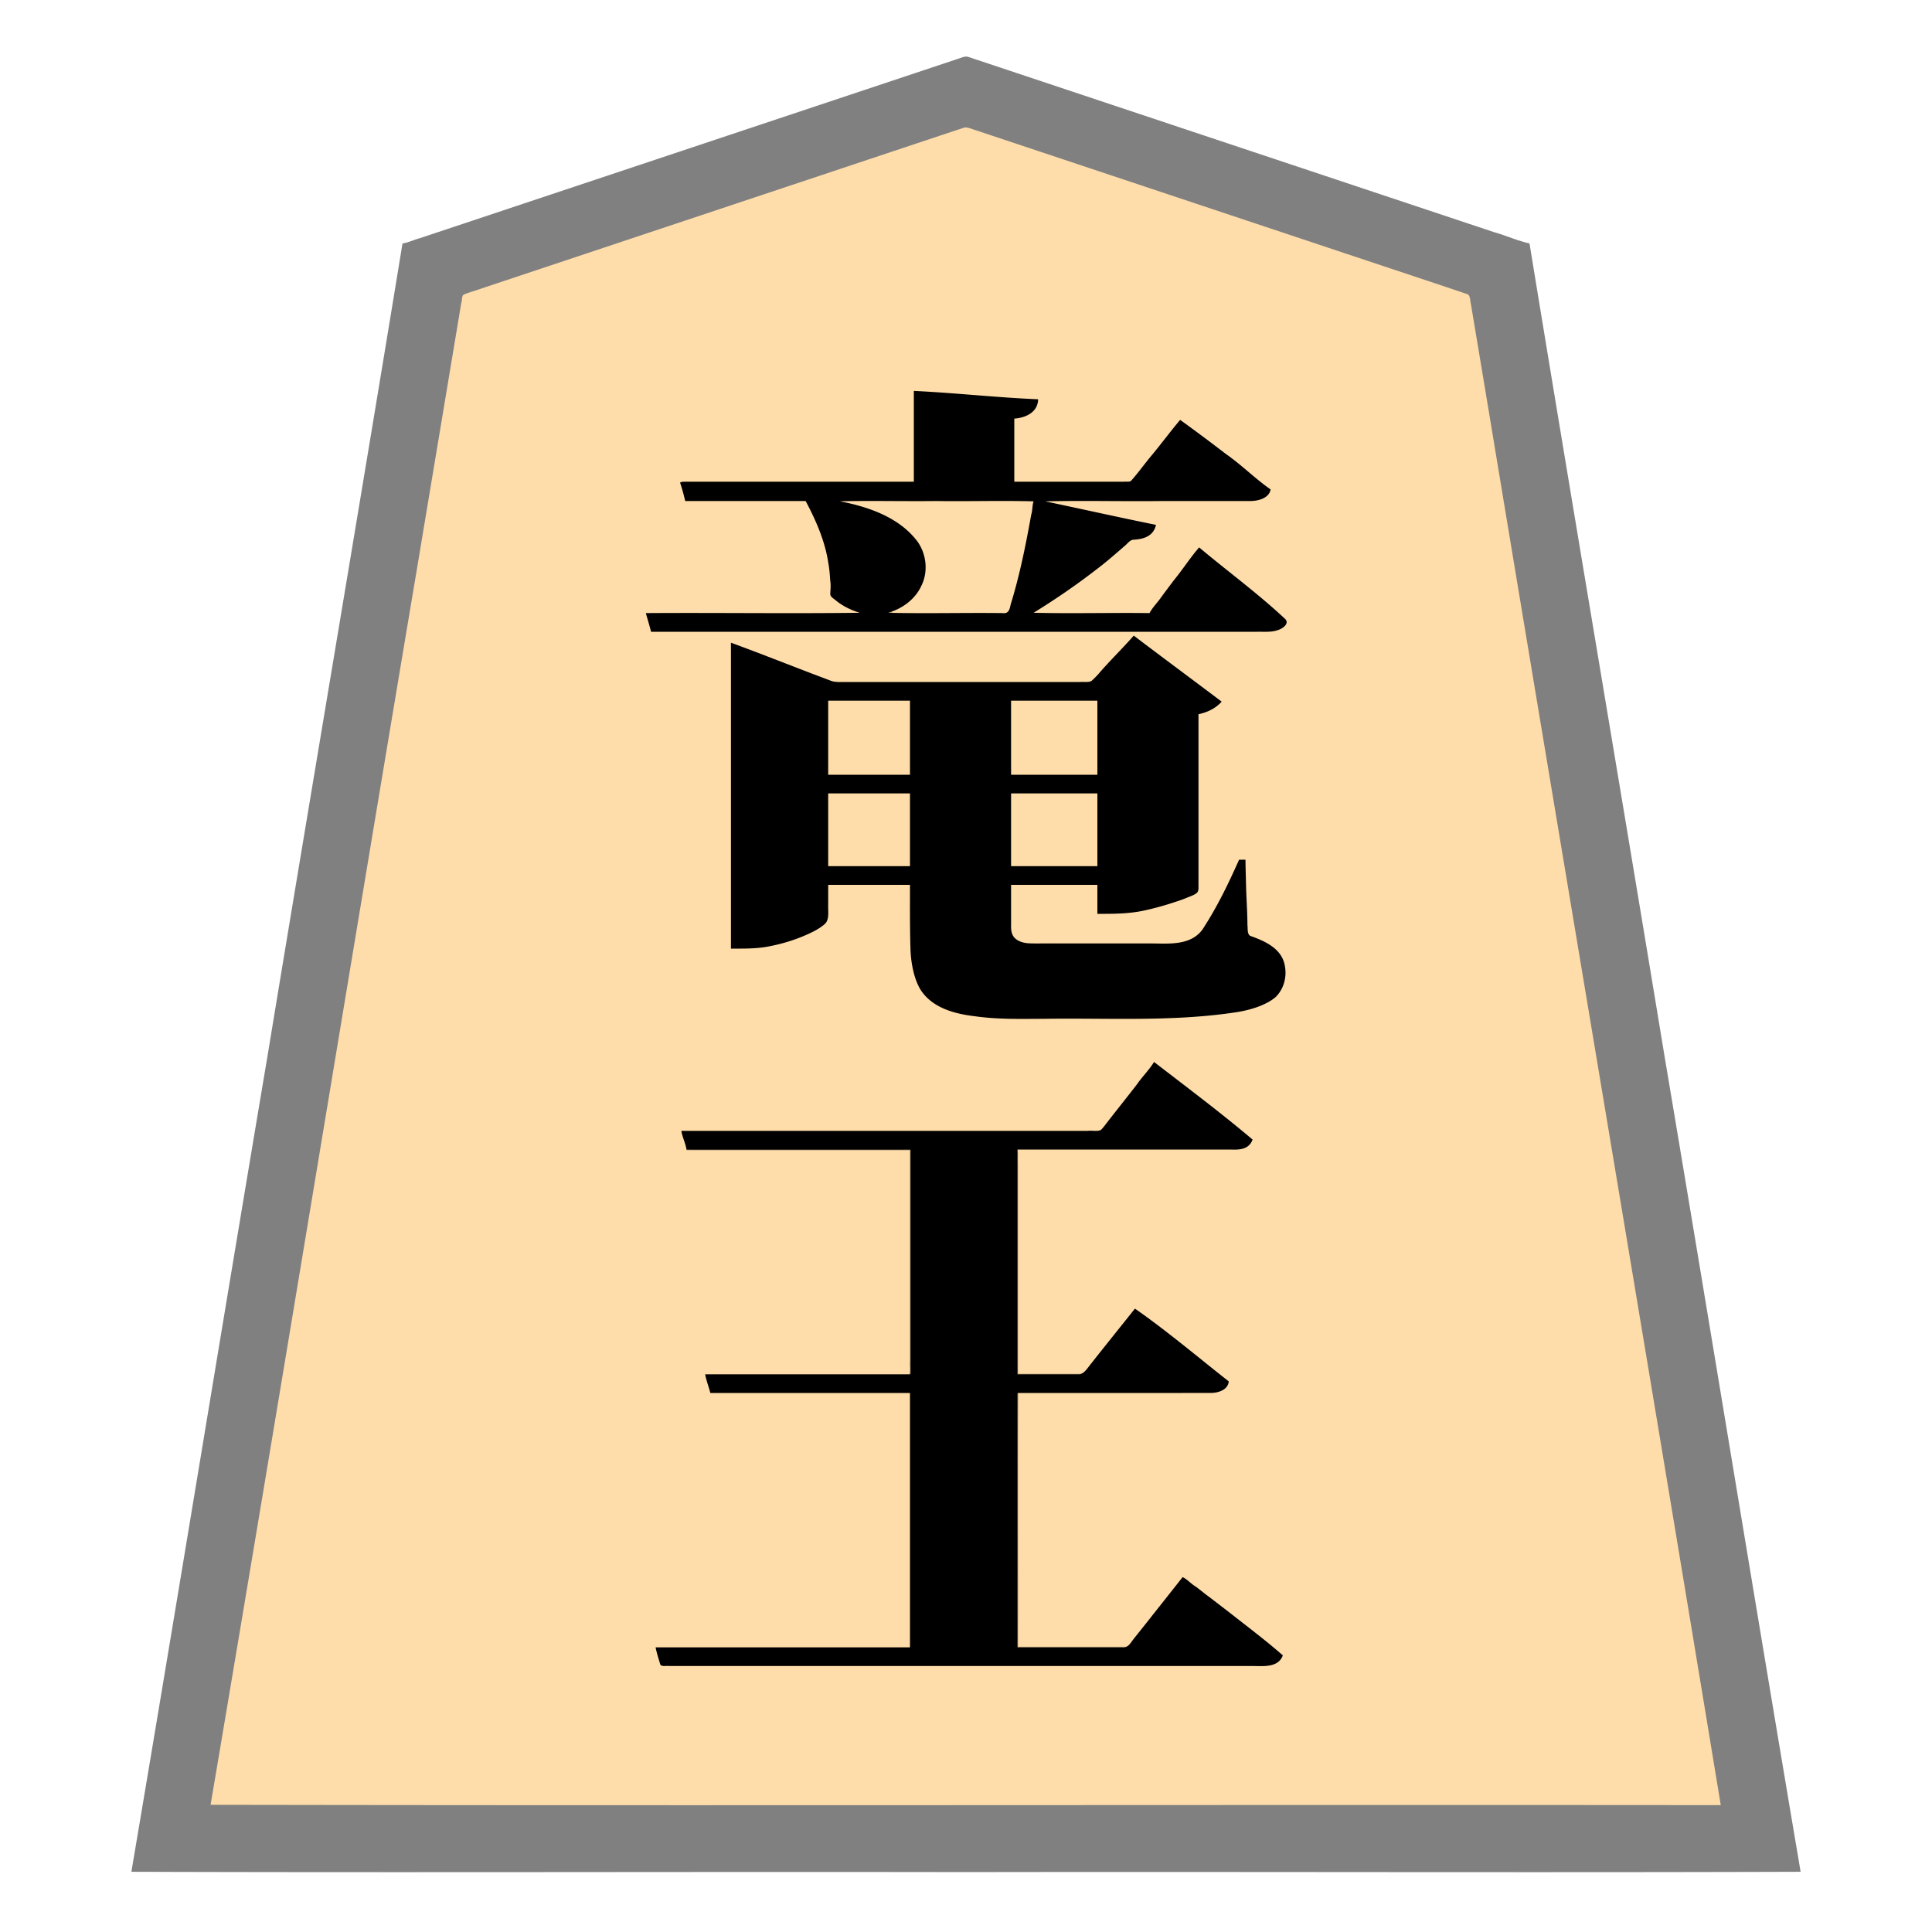 <svg xmlns="http://www.w3.org/2000/svg" width="3000" height="3000"><path d="M326 2802.5v1.5h2347c-.373-12.822-4.058-25.348-5.508-38.051-117.27-703.542-234.496-1407.1-351.766-2110.637-7.344-43.997-14.655-88.002-22-132-3.6-21.02-6.91-42.124-10.625-63.12-1.141-5.243-8.647-5.77-12.81-7.59-158.488-52.846-316.994-105.666-475.472-158.502-59.502-19.835-119.024-39.669-178.52-59.495-26.013-8.653-52-17.351-78-26-12.476-3.645-24.567-8.834-37.16-12.04-6.368-.025-12.224 3.635-18.313 4.993-92.992 31.026-186.022 61.963-279 93A1893485 1893485 0 0 0 785.82 433.9c-17.522 5.819-35.005 11.685-52.52 17.495-3.82 1.309-7.668 2.508-11.462 3.872-7.078 2.018-5.509 14.447-7.54 19.93a1026382 1026382 0 0 1-55.17 330.994C547.67 1471.398 438 2137.571 326 2802.5M1012 980h937.8c10.256-.212 22.653.893 31.774-2.058 6.978-1.588 19.15-8.726 12.872-15.878-20.775-20.364-44.089-38.044-66.311-56.755-11.047-9.36-22.675-18.037-33.815-27.263-10.673-7.166-20.615-18.093-33.32-26.046-23.131 34.497-52.023 66.357-75 101h-182v-2c32.398-21.292 65.622-42.373 96.074-66.65 15.715-11.91 30.673-24.742 45.46-37.744 4.16-2.6 7.372-8.793 11.797-9.284 12.866-1.354 31.484-2.64 35.669-21.322-57.07-11.395-113.862-25.089-171-36v-3h271.2c14.997-.002 30.003.002 44.998-.001 11.398.329 27.036-1.926 33.802-15.499-45.88-36.31-91.036-74.652-139.5-107.5-14.642 18.1-28.823 36.599-43.586 54.61-5.511 6.738-10.812 13.66-16.323 20.397-4.888 5.883-9.393 12.093-14.435 17.839-2.797 2.7-6.968 2.04-10.653 2.154H1574V649c14.983-.307 35.607-8.912 37-28-63.742-2.96-127.295-9.431-191-13v141h-362c.898 9.604 5.945 18.415 7 28h187c16.05 30.177 30.327 62.61 35.296 96.905 1.615 8.966 2.328 18.08 3 27.16 1.136 6.992.275 13.98.068 20.96.11 4.219 6.138 6.877 9.3 9.975 10.86 7.895 22.964 15.328 36.336 18v3h-331c1.032 9.249 5.44 17.852 7 27m7 1579.25c2.462 5.107 2.804 11.16 4.79 16.491 1.236 3.4 1.747 9.81 5.741 9.917 13.9.971 27.932-.173 41.848.342h866.581c11.78-.416 23.795.893 35.435-1.428 4.58-.829 8.336-3.881 12.24-5.935 1.713-3.148 6.15-6.564 1.686-10.45-48.914-40.339-99.578-79.444-150.321-117.187-15.459 17.922-29.32 37.428-44.488 55.65-10.96 14.018-22.194 27.852-33.158 41.858-2.07 2.559-4.36 5.761-6.614 7.78-2.39 2.194-6.95 1.55-10.488 1.712H1580v-396h296.4c10.838.212 26.707-2.394 30.6-16-47.27-37.347-94.756-77.093-144-112-23.197 27.443-44.887 56.423-67.637 84.29-5.462 6.385-10.392 16.882-20.91 15.71H1580v-307.2c-.574-13.814.908-30.223-1-42.8h297.6c12.608-.006 25.228.008 37.835-.004 8.787.406 20.176-.47 26.62-9.98 2.979-3.802-.341-7.209-3.705-9.504-46.81-39.27-96.45-75.013-143.85-113.512-19.086 22.11-35.77 46.228-54.453 68.68-7.616 10.207-15.67 20.099-23.49 30.145-1.849 2.45-3.741 4.863-6.303 6.592-216.546 2.421-433.722-1.228-650.254 1.083 2.23 3.464 2.736 9.207 4.502 13.711 1.098 4.465 3.267 9.541 3.498 13.789h347v350c-105.929.76-212.151-.926-318 .5 3.171 8.592 5.004 17.818 8 26.5h310v397h-395zM1136 1472c18.44-.11 37.066.305 55.275-3.133 25.195-4.458 49.76-12.842 72.595-24.316 5.301-2.877 11.355-6.77 15.486-10.458 8.121-6.604 5.045-20.378 5.644-29.401V1373h129c.01 32.665-.255 65.343.737 97.994.455 21.41 5.095 47.365 15.423 64.398 17.843 28.569 53.162 37.952 84.421 41.62 35.724 5.095 71.865 4.14 107.835 3.988 98.85-1.445 198.74 4.871 296.9-10.28 21.267-3.213 47.158-11.124 61.9-24.878 11.481-12.526 16.328-30.92 12.338-47.535-6.095-26.956-33.763-36.61-54.365-44.755-2.835-1.099-1.98-6.458-2.824-8.726-.894-24.133-1.54-48.265-2.593-72.383-.246-12.163-.763-24.291-.772-36.443h-8c-15.88 35.88-33.139 71.627-54.484 104.647-18.486 31.147-57.9 24.82-85.416 25.353h-152.196c-12.701-.414-25.475.557-38.148-.427-8.065-.856-17.295-3.334-22.09-10.576-3.879-5.883-3.792-13.125-3.666-19.855V1373h136v45c23.694.059 47.652-.026 70.907-5.199 16.512-3.566 32.793-8.168 48.793-13.54 10.705-4.491 24.95-7.655 33.406-14.449 3.11-3.147 1.278-9.773 1.894-14.51V1108c13.067-2.811 25.894-8.39 35-18.5-45.148-32.904-89.41-67.46-134.5-100.5-16.787 19.715-35.903 37.432-52.638 57.202-3.734 4.133-8.24 8.994-12.194 12.228-2.377 1.861-6.115 1.452-8.73 1.57h-368.15c-8.641-.542-19.09.856-26.891-.942-52.156-18.999-103.504-40.874-155.897-59.058zm149-268h129v-117h-129zm0 142h129v-115h-129zm19-567.5v1.5c44.072 7.169 90.172 24.865 118.883 60.723 14.265 18.707 17.72 44.913 7.604 66.227-4.892 10.168-11.569 19.76-20.386 26.946-4.584 3.333-9.13 6.779-14.08 9.545-3.527 2.937-11.577 3.749-13.021 7.559 1.828 2.461 6.392 1.786 8.78 2h143.581c9.183-.496 20.13.634 28.5-.413 3.613.011 4.085-6.565 5.334-8.768C1585.87 889.308 1597.12 833.237 1606 777h-302zm265 425.5h136v-117h-136zm0 142h136v-115h-136z" style="fill:#fda;fill-rule:evenodd;stroke:none"/><path d="M204 2906.5c431.66 1.426 864.125-.26 1295.95.5 431.946-.76 864.184.926 1296.05-.5-71.347-421.454-140.17-844.031-211.186-1265.681C2515.49 1219.807 2443.894 799.05 2375 378c-18.825-4.147-36.622-12.377-55.173-17.557-141.343-47.107-282.688-94.208-424.008-141.343-105.996-35.346-212.02-70.658-318-106l-60-20c-4.743-1.483-9.392-3.202-14.133-4.67-4.689-1.596-9.296.594-13.846 2.121-144.162 48.092-288.385 96.1-432.543 144.19-72.152 24.045-144.327 48.113-216.478 72.159-35.996 12.013-72.02 23.992-108 36-18 6.028-36 11.971-54 18-9.01 3.004-18.013 5.972-27 9-8.742 2.234-18.56 7.118-26.819 8.1-68.995 421.677-140.705 843.07-210.109 1264.703C344.003 2063.481 275.132 2486.22 204 2906.5m123-104c781.355 1.426 1563.485-.26 2345 .5-118.785-721.214-240.618-1442.068-360.03-2163.199-7.528-45.17-15.046-90.339-22.588-135.492-1.756-10.718-3.574-21.44-5.367-32.15-1.463-5.102-.632-13.609-5.65-15.42-82.419-27.818-165.08-54.96-247.546-82.639-144.35-48.044-288.615-96.253-432.954-144.3-27.19-9.095-54.376-18.14-81.566-27.195-6.024-1.707-14.13-5.746-19.294-4.368-99.967 33.09-199.81 66.647-299.74 99.834a5130220 5130220 0 0 1-448.968 149.67c-9.274 3.513-19.03 5.778-28.13 9.725-3.665 1.962-2.298 9.57-3.876 12.727-22.54 135.51-45.194 271.003-67.739 406.508C540.73 1518.187 435.508 2161.522 327 2802.5" style="fill:gray;fill-rule:evenodd;stroke:none"/><path d="M1378 953c2.578-.167 5.731.334 8-.5-.812-.868-1.722-1.93-1-3-2.288-.885-4.699.466-7 .5zm201 1182h103v-2h-101v-327.6c-1.025-6.614 1.525-15.322-1.5-20.4-1.426 116.31.26 233.5-.5 350m0 424h172v-2h-170c.76-131.503-.926-263.679.5-395h-2.5z" style="fill:#bfa67f;fill-rule:evenodd;stroke:none"/><path d="M1066 1784.5c.03.55.186 1.057.5 1.5H1413v327.6c-.984 6.858 1.317 15.423-1 20.9.972.384 1.963.51 3 .5v-351c-116.173.76-232.997-.926-349 .5" style="fill:#7f6e55;fill-rule:evenodd;stroke:none"/><path d="M1303 780c1.003.008 2.19-.024 3-.5-.522-.544-.76-1.325 0-2-.9-.445-2.09-.511-3-.5z" style="fill:#a6906f;fill-rule:evenodd;stroke:none"/><path d="M1003 952.5c2.63 9.466 5.55 18.965 8 28.5h941.4c10.534-.208 21.495 1.03 31.64-2.54 7.453-2.047 18.358-9.993 11.907-16.955-42.32-39.792-89.522-74.2-133.947-111.505-13.914 16.1-25.566 34.333-39.069 50.818q-9.686 12.782-19.241 25.643c-5.033 7.81-14.077 16.55-18.69 25.539-59.903-.76-120.209.926-180-.5 33.21-20.421 65.59-42.612 96.475-66.475 15.992-11.904 30.886-25.13 45.918-38.155 3.704-3.132 7.322-8.284 12.05-8.743 13.912-.708 31.437-4.114 35.557-23.127-57.44-11.604-114.652-24.484-172-36.5 60.292-1.426 120.702.26 181.01-.5h91.172c15.212-.017 30.387.02 45.591-.011 12.648.162 29.838-4.143 32.227-17.989-23.967-16.713-45.282-38.256-69.433-55.046-23.43-17.977-47.086-35.755-71.067-52.954-14.887 17.628-28.61 36.244-43.298 54.032-11.242 13.21-21.234 27.555-32.808 40.449-2.248 2.287-7.071 1.084-10.491 1.519H1575v-98c15.144-.955 36.45-8.215 37-30-64.426-2.697-128.603-9.928-193-13v141h-352.8c-3.34.145-7.625-.418-10.2 1.5 3.114 8.89 5.998 20.055 8 28.5h187c16.05 30.177 30.327 62.61 35.296 96.905 1.707 8.87 2.317 17.907 2.906 26.896 1.235 6.939.212 13.903.044 20.845.285 4.6 6.042 7.213 9.024 10.048 10.85 8.686 23.451 14.874 36.73 18.806-110.592 1.426-221.378-.26-332 .5zm989 1617.953c-24.79-21.789-51.192-41.668-77.124-62.04a3922 3922 0 0 0-39.41-30.315c-6.779-4.85-12.985-10.5-19.888-15.166-6.512-3.984-12.73-11.244-19.25-13.932-14.755 18.683-29.485 37.392-44.326 56-10.951 14.087-22.222 27.933-33.239 41.966-3.935 5.258-7.456 11.941-16.17 11.034H1580v-395h256.8c14.22-.003 28.43.004 42.638-.002 10.375.118 27.257-3.766 28.562-17.998-47.926-37.608-95.573-78.063-145.672-113-22.554 28.354-45.305 56.556-67.737 85.007-5.75 6.877-11.724 17.745-20.388 16.991-31.409.006-62.8-.001-94.203.002v-349h329.4c12.4.28 29.364 1.563 35.6-15.5-49.445-41.8-101.886-81.032-153-120.5-7.4 12.197-18.338 22.79-26.455 34.666-16.616 21.585-33.766 42.726-50.323 64.34-1.941 2.224-3.902 5.213-6.154 6.769-5.457 2.434-13.785.424-19.612 1.225H1058c1.525 9.912 6.48 19.078 8 29h348v349h-319c1.652 9.897 5.638 19.292 8 29h310v395h-395c1.68 8.49 4.86 18.374 7.078 25.984 1.405 4.728 10.273 2.214 13.516 3.016h906.164c15.158-.225 39.827 3.562 47.242-16.547M1135 1473c18.497.027 37.123.329 55.425-2.792 25.392-4.535 50.384-12.409 73.408-24.14 5.53-2.886 11.814-6.804 16.116-10.597 8.494-6.582 5.619-20.536 6.051-29.78V1374h127c.01 32.665-.255 65.343.737 97.994.455 21.41 5.095 47.365 15.423 64.398 17.843 28.569 53.162 37.952 84.421 41.62 35.724 5.095 71.865 4.14 107.835 3.988 98.64-1.473 198.288 4.78 296.262-9.92 21.504-3.053 47.674-10.587 63.11-23.816 12.388-12.12 17.544-30.488 14.468-47.489-3.885-27.897-31.87-39.645-52.922-47.234-6.168-1.764-4.595-12.416-5.332-17.244-.052-21.045-1.773-42.04-2.183-63.065-.252-12.753-.804-25.483-.819-38.232h-10c-15.805 35.565-32.855 71.072-53.961 103.872-17.805 30.979-56.178 26.019-83.542 26.128h-150.996c-12.566-.262-25.175.336-37.725-.224-8.343-.465-17.07-2.717-22.926-9.112-4.408-5.327-5.085-12.517-4.85-19.137V1374h134v45c24.156.079 48.587.09 72.315-5.062 16.714-3.62 33.192-8.205 49.385-13.677 5.885-1.862 11.717-3.89 17.391-6.298 5.033-2.149 10.472-3.68 14.867-7.076 4.193-3.078 2.784-9.855 3.042-14.385V1109c13.647-2.784 26.65-8.96 36-19.5-45.378-34.306-91.208-68.08-136.5-102.5-17.185 19.559-35.898 37.737-52.994 57.375-3.651 4.459-7.816 8.516-12.014 12.445-4.222 3.408-11.972 1.675-17.948 2.18h-363.352c-8.233-.024-18.298.832-25.355-2.463-51.4-19.128-102.334-39.784-153.837-58.537zm151-270h127v-115h-127zm0 142h127v-113h-127zm18-566.625c44.425 8.493 92.834 24.976 121.085 63.08 13.579 19.575 16.38 46.398 5.73 67.896-9.612 21.27-29.832 35.936-51.815 42.149 59.37 1.426 118.94-.26 178.345.5 9.421 1.298 10.585-7.063 12.06-13.447 14.034-45.55 23.462-92.422 31.867-139.273 2.236-6.764 1.494-15.278 3.728-20.78-50.175-1.426-100.704.26-150.94-.5-49.94.57-100.224-.694-150.06.375M1570 1203h134v-115h-134zm0 142h134v-113h-134z" style="fill:#000;fill-rule:evenodd;stroke:none"/></svg>